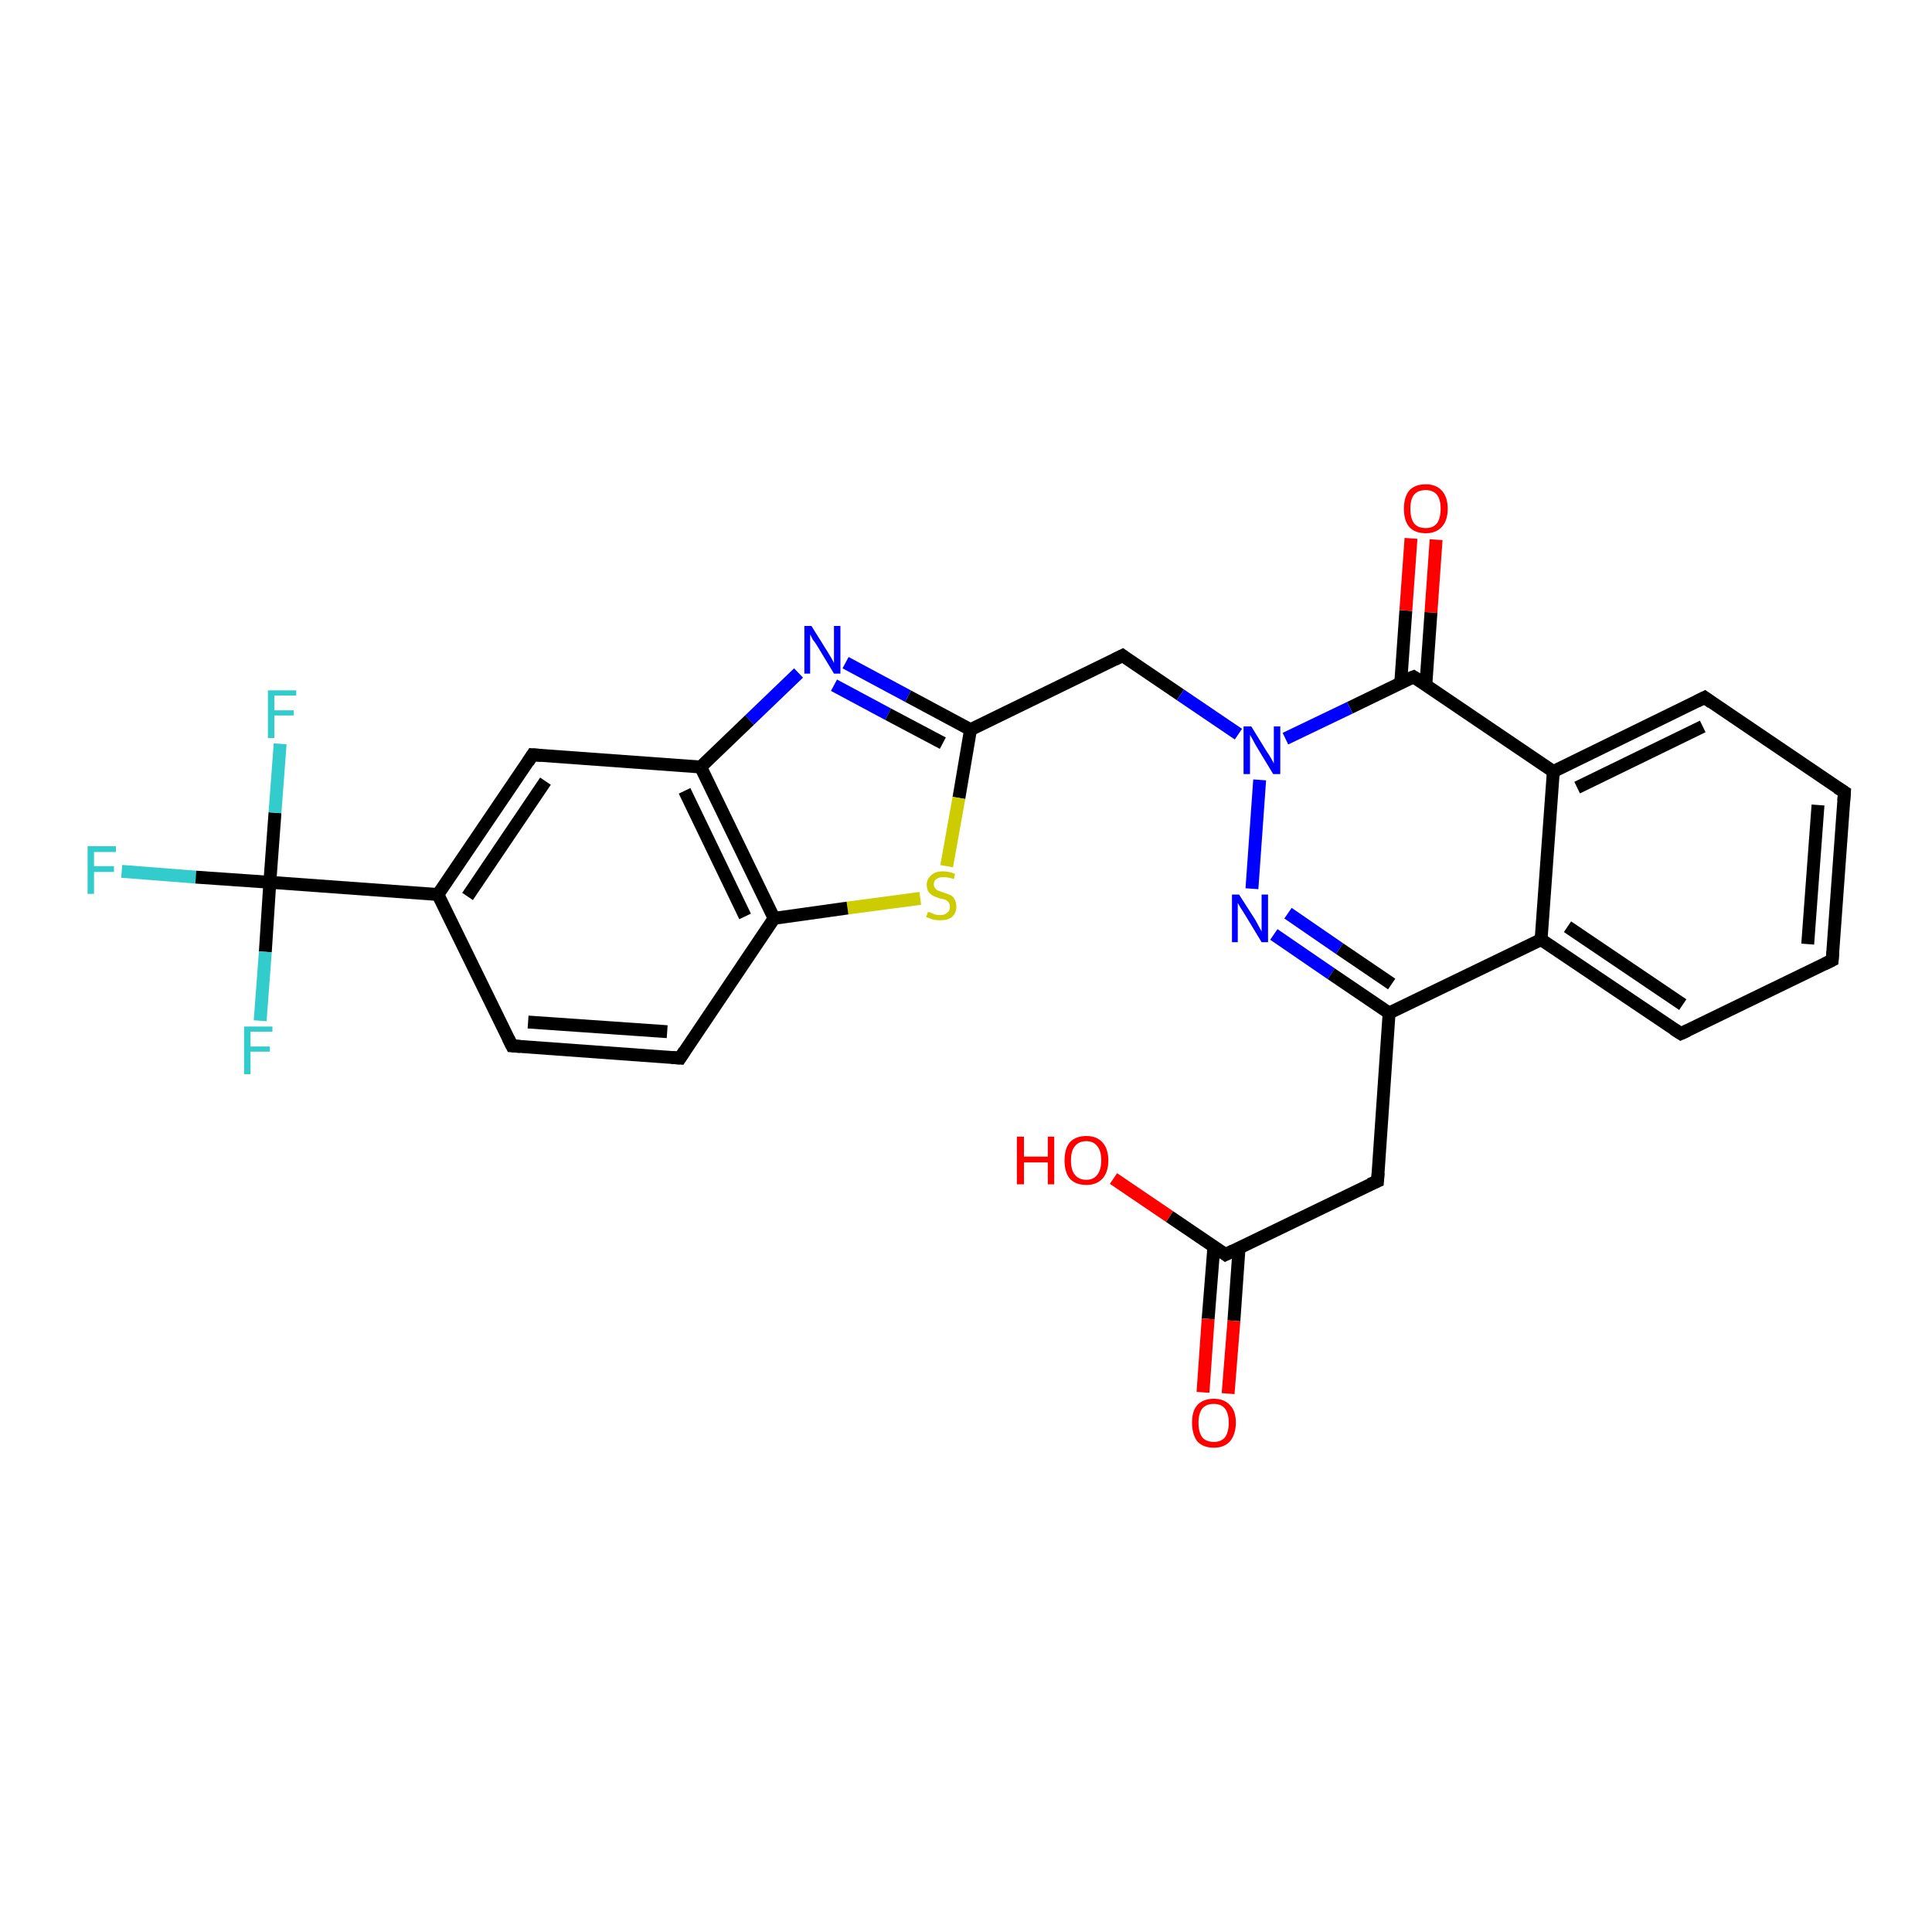 <?xml version='1.0' encoding='iso-8859-1'?>
<svg version='1.1' baseProfile='full'
              xmlns='http://www.w3.org/2000/svg'
                      xmlns:rdkit='http://www.rdkit.org/xml'
                      xmlns:xlink='http://www.w3.org/1999/xlink'
                  xml:space='preserve'
width='300px' height='300px' viewBox='0 0 300 300'>
<!-- END OF HEADER -->
<rect style='opacity:1.0;fill:#FFFFFF;stroke:none' width='300.0' height='300.0' x='0.0' y='0.0'> </rect>
<path class='bond-0 atom-0 atom-1' d='M 18.9,135.3 L 30.4,136.2' style='fill:none;fill-rule:evenodd;stroke:#33CCCC;stroke-width:2.0px;stroke-linecap:butt;stroke-linejoin:miter;stroke-opacity:1' />
<path class='bond-0 atom-0 atom-1' d='M 30.4,136.2 L 41.9,137.0' style='fill:none;fill-rule:evenodd;stroke:#000000;stroke-width:2.0px;stroke-linecap:butt;stroke-linejoin:miter;stroke-opacity:1' />
<path class='bond-1 atom-1 atom-2' d='M 41.9,137.0 L 42.7,126.2' style='fill:none;fill-rule:evenodd;stroke:#000000;stroke-width:2.0px;stroke-linecap:butt;stroke-linejoin:miter;stroke-opacity:1' />
<path class='bond-1 atom-1 atom-2' d='M 42.7,126.2 L 43.5,115.5' style='fill:none;fill-rule:evenodd;stroke:#33CCCC;stroke-width:2.0px;stroke-linecap:butt;stroke-linejoin:miter;stroke-opacity:1' />
<path class='bond-2 atom-1 atom-3' d='M 41.9,137.0 L 41.2,147.8' style='fill:none;fill-rule:evenodd;stroke:#000000;stroke-width:2.0px;stroke-linecap:butt;stroke-linejoin:miter;stroke-opacity:1' />
<path class='bond-2 atom-1 atom-3' d='M 41.2,147.8 L 40.4,158.5' style='fill:none;fill-rule:evenodd;stroke:#33CCCC;stroke-width:2.0px;stroke-linecap:butt;stroke-linejoin:miter;stroke-opacity:1' />
<path class='bond-3 atom-1 atom-4' d='M 41.9,137.0 L 68.0,138.9' style='fill:none;fill-rule:evenodd;stroke:#000000;stroke-width:2.0px;stroke-linecap:butt;stroke-linejoin:miter;stroke-opacity:1' />
<path class='bond-4 atom-4 atom-5' d='M 68.0,138.9 L 82.7,117.2' style='fill:none;fill-rule:evenodd;stroke:#000000;stroke-width:2.0px;stroke-linecap:butt;stroke-linejoin:miter;stroke-opacity:1' />
<path class='bond-4 atom-4 atom-5' d='M 72.6,139.2 L 84.7,121.3' style='fill:none;fill-rule:evenodd;stroke:#000000;stroke-width:2.0px;stroke-linecap:butt;stroke-linejoin:miter;stroke-opacity:1' />
<path class='bond-5 atom-5 atom-6' d='M 82.7,117.2 L 108.8,119.1' style='fill:none;fill-rule:evenodd;stroke:#000000;stroke-width:2.0px;stroke-linecap:butt;stroke-linejoin:miter;stroke-opacity:1' />
<path class='bond-6 atom-6 atom-7' d='M 108.8,119.1 L 116.4,111.8' style='fill:none;fill-rule:evenodd;stroke:#000000;stroke-width:2.0px;stroke-linecap:butt;stroke-linejoin:miter;stroke-opacity:1' />
<path class='bond-6 atom-6 atom-7' d='M 116.4,111.8 L 124.0,104.5' style='fill:none;fill-rule:evenodd;stroke:#0000FF;stroke-width:2.0px;stroke-linecap:butt;stroke-linejoin:miter;stroke-opacity:1' />
<path class='bond-7 atom-7 atom-8' d='M 131.3,102.9 L 141.0,108.1' style='fill:none;fill-rule:evenodd;stroke:#0000FF;stroke-width:2.0px;stroke-linecap:butt;stroke-linejoin:miter;stroke-opacity:1' />
<path class='bond-7 atom-7 atom-8' d='M 141.0,108.1 L 150.7,113.3' style='fill:none;fill-rule:evenodd;stroke:#000000;stroke-width:2.0px;stroke-linecap:butt;stroke-linejoin:miter;stroke-opacity:1' />
<path class='bond-7 atom-7 atom-8' d='M 129.5,106.4 L 137.9,110.9' style='fill:none;fill-rule:evenodd;stroke:#0000FF;stroke-width:2.0px;stroke-linecap:butt;stroke-linejoin:miter;stroke-opacity:1' />
<path class='bond-7 atom-7 atom-8' d='M 137.9,110.9 L 146.4,115.4' style='fill:none;fill-rule:evenodd;stroke:#000000;stroke-width:2.0px;stroke-linecap:butt;stroke-linejoin:miter;stroke-opacity:1' />
<path class='bond-8 atom-8 atom-9' d='M 150.7,113.3 L 148.9,123.9' style='fill:none;fill-rule:evenodd;stroke:#000000;stroke-width:2.0px;stroke-linecap:butt;stroke-linejoin:miter;stroke-opacity:1' />
<path class='bond-8 atom-8 atom-9' d='M 148.9,123.9 L 147.0,134.5' style='fill:none;fill-rule:evenodd;stroke:#CCCC00;stroke-width:2.0px;stroke-linecap:butt;stroke-linejoin:miter;stroke-opacity:1' />
<path class='bond-9 atom-9 atom-10' d='M 142.9,139.5 L 131.6,141.0' style='fill:none;fill-rule:evenodd;stroke:#CCCC00;stroke-width:2.0px;stroke-linecap:butt;stroke-linejoin:miter;stroke-opacity:1' />
<path class='bond-9 atom-9 atom-10' d='M 131.6,141.0 L 120.2,142.6' style='fill:none;fill-rule:evenodd;stroke:#000000;stroke-width:2.0px;stroke-linecap:butt;stroke-linejoin:miter;stroke-opacity:1' />
<path class='bond-10 atom-10 atom-11' d='M 120.2,142.6 L 105.6,164.3' style='fill:none;fill-rule:evenodd;stroke:#000000;stroke-width:2.0px;stroke-linecap:butt;stroke-linejoin:miter;stroke-opacity:1' />
<path class='bond-11 atom-11 atom-12' d='M 105.6,164.3 L 79.5,162.4' style='fill:none;fill-rule:evenodd;stroke:#000000;stroke-width:2.0px;stroke-linecap:butt;stroke-linejoin:miter;stroke-opacity:1' />
<path class='bond-11 atom-11 atom-12' d='M 103.6,160.2 L 82.0,158.7' style='fill:none;fill-rule:evenodd;stroke:#000000;stroke-width:2.0px;stroke-linecap:butt;stroke-linejoin:miter;stroke-opacity:1' />
<path class='bond-12 atom-8 atom-13' d='M 150.7,113.3 L 174.3,101.8' style='fill:none;fill-rule:evenodd;stroke:#000000;stroke-width:2.0px;stroke-linecap:butt;stroke-linejoin:miter;stroke-opacity:1' />
<path class='bond-13 atom-13 atom-14' d='M 174.3,101.8 L 183.3,107.9' style='fill:none;fill-rule:evenodd;stroke:#000000;stroke-width:2.0px;stroke-linecap:butt;stroke-linejoin:miter;stroke-opacity:1' />
<path class='bond-13 atom-13 atom-14' d='M 183.3,107.9 L 192.3,114.0' style='fill:none;fill-rule:evenodd;stroke:#0000FF;stroke-width:2.0px;stroke-linecap:butt;stroke-linejoin:miter;stroke-opacity:1' />
<path class='bond-14 atom-14 atom-15' d='M 195.6,121.1 L 194.4,138.0' style='fill:none;fill-rule:evenodd;stroke:#0000FF;stroke-width:2.0px;stroke-linecap:butt;stroke-linejoin:miter;stroke-opacity:1' />
<path class='bond-15 atom-15 atom-16' d='M 197.8,145.1 L 206.7,151.2' style='fill:none;fill-rule:evenodd;stroke:#0000FF;stroke-width:2.0px;stroke-linecap:butt;stroke-linejoin:miter;stroke-opacity:1' />
<path class='bond-15 atom-15 atom-16' d='M 206.7,151.2 L 215.7,157.3' style='fill:none;fill-rule:evenodd;stroke:#000000;stroke-width:2.0px;stroke-linecap:butt;stroke-linejoin:miter;stroke-opacity:1' />
<path class='bond-15 atom-15 atom-16' d='M 200.0,141.8 L 208.0,147.3' style='fill:none;fill-rule:evenodd;stroke:#0000FF;stroke-width:2.0px;stroke-linecap:butt;stroke-linejoin:miter;stroke-opacity:1' />
<path class='bond-15 atom-15 atom-16' d='M 208.0,147.3 L 216.1,152.8' style='fill:none;fill-rule:evenodd;stroke:#000000;stroke-width:2.0px;stroke-linecap:butt;stroke-linejoin:miter;stroke-opacity:1' />
<path class='bond-16 atom-16 atom-17' d='M 215.7,157.3 L 239.3,145.9' style='fill:none;fill-rule:evenodd;stroke:#000000;stroke-width:2.0px;stroke-linecap:butt;stroke-linejoin:miter;stroke-opacity:1' />
<path class='bond-17 atom-17 atom-18' d='M 239.3,145.9 L 261.0,160.5' style='fill:none;fill-rule:evenodd;stroke:#000000;stroke-width:2.0px;stroke-linecap:butt;stroke-linejoin:miter;stroke-opacity:1' />
<path class='bond-17 atom-17 atom-18' d='M 243.4,143.9 L 261.3,156.0' style='fill:none;fill-rule:evenodd;stroke:#000000;stroke-width:2.0px;stroke-linecap:butt;stroke-linejoin:miter;stroke-opacity:1' />
<path class='bond-18 atom-18 atom-19' d='M 261.0,160.5 L 284.5,149.1' style='fill:none;fill-rule:evenodd;stroke:#000000;stroke-width:2.0px;stroke-linecap:butt;stroke-linejoin:miter;stroke-opacity:1' />
<path class='bond-19 atom-19 atom-20' d='M 284.5,149.1 L 286.4,123.0' style='fill:none;fill-rule:evenodd;stroke:#000000;stroke-width:2.0px;stroke-linecap:butt;stroke-linejoin:miter;stroke-opacity:1' />
<path class='bond-19 atom-19 atom-20' d='M 280.7,146.6 L 282.3,125.0' style='fill:none;fill-rule:evenodd;stroke:#000000;stroke-width:2.0px;stroke-linecap:butt;stroke-linejoin:miter;stroke-opacity:1' />
<path class='bond-20 atom-20 atom-21' d='M 286.4,123.0 L 264.7,108.3' style='fill:none;fill-rule:evenodd;stroke:#000000;stroke-width:2.0px;stroke-linecap:butt;stroke-linejoin:miter;stroke-opacity:1' />
<path class='bond-21 atom-21 atom-22' d='M 264.7,108.3 L 241.2,119.8' style='fill:none;fill-rule:evenodd;stroke:#000000;stroke-width:2.0px;stroke-linecap:butt;stroke-linejoin:miter;stroke-opacity:1' />
<path class='bond-21 atom-21 atom-22' d='M 264.4,112.8 L 244.9,122.3' style='fill:none;fill-rule:evenodd;stroke:#000000;stroke-width:2.0px;stroke-linecap:butt;stroke-linejoin:miter;stroke-opacity:1' />
<path class='bond-22 atom-22 atom-23' d='M 241.2,119.8 L 219.5,105.1' style='fill:none;fill-rule:evenodd;stroke:#000000;stroke-width:2.0px;stroke-linecap:butt;stroke-linejoin:miter;stroke-opacity:1' />
<path class='bond-23 atom-23 atom-24' d='M 221.4,106.4 L 222.2,95.1' style='fill:none;fill-rule:evenodd;stroke:#000000;stroke-width:2.0px;stroke-linecap:butt;stroke-linejoin:miter;stroke-opacity:1' />
<path class='bond-23 atom-23 atom-24' d='M 222.2,95.1 L 223.0,83.8' style='fill:none;fill-rule:evenodd;stroke:#FF0000;stroke-width:2.0px;stroke-linecap:butt;stroke-linejoin:miter;stroke-opacity:1' />
<path class='bond-23 atom-23 atom-24' d='M 217.5,106.1 L 218.3,94.8' style='fill:none;fill-rule:evenodd;stroke:#000000;stroke-width:2.0px;stroke-linecap:butt;stroke-linejoin:miter;stroke-opacity:1' />
<path class='bond-23 atom-23 atom-24' d='M 218.3,94.8 L 219.1,83.6' style='fill:none;fill-rule:evenodd;stroke:#FF0000;stroke-width:2.0px;stroke-linecap:butt;stroke-linejoin:miter;stroke-opacity:1' />
<path class='bond-24 atom-16 atom-25' d='M 215.7,157.3 L 213.9,183.4' style='fill:none;fill-rule:evenodd;stroke:#000000;stroke-width:2.0px;stroke-linecap:butt;stroke-linejoin:miter;stroke-opacity:1' />
<path class='bond-25 atom-25 atom-26' d='M 213.9,183.4 L 190.3,194.8' style='fill:none;fill-rule:evenodd;stroke:#000000;stroke-width:2.0px;stroke-linecap:butt;stroke-linejoin:miter;stroke-opacity:1' />
<path class='bond-26 atom-26 atom-27' d='M 188.5,193.5 L 187.6,204.8' style='fill:none;fill-rule:evenodd;stroke:#000000;stroke-width:2.0px;stroke-linecap:butt;stroke-linejoin:miter;stroke-opacity:1' />
<path class='bond-26 atom-26 atom-27' d='M 187.6,204.8 L 186.8,216.2' style='fill:none;fill-rule:evenodd;stroke:#FF0000;stroke-width:2.0px;stroke-linecap:butt;stroke-linejoin:miter;stroke-opacity:1' />
<path class='bond-26 atom-26 atom-27' d='M 192.4,193.8 L 191.6,205.1' style='fill:none;fill-rule:evenodd;stroke:#000000;stroke-width:2.0px;stroke-linecap:butt;stroke-linejoin:miter;stroke-opacity:1' />
<path class='bond-26 atom-26 atom-27' d='M 191.6,205.1 L 190.7,216.4' style='fill:none;fill-rule:evenodd;stroke:#FF0000;stroke-width:2.0px;stroke-linecap:butt;stroke-linejoin:miter;stroke-opacity:1' />
<path class='bond-27 atom-26 atom-28' d='M 190.3,194.8 L 181.6,188.9' style='fill:none;fill-rule:evenodd;stroke:#000000;stroke-width:2.0px;stroke-linecap:butt;stroke-linejoin:miter;stroke-opacity:1' />
<path class='bond-27 atom-26 atom-28' d='M 181.6,188.9 L 172.9,183.0' style='fill:none;fill-rule:evenodd;stroke:#FF0000;stroke-width:2.0px;stroke-linecap:butt;stroke-linejoin:miter;stroke-opacity:1' />
<path class='bond-28 atom-12 atom-4' d='M 79.5,162.4 L 68.0,138.9' style='fill:none;fill-rule:evenodd;stroke:#000000;stroke-width:2.0px;stroke-linecap:butt;stroke-linejoin:miter;stroke-opacity:1' />
<path class='bond-29 atom-10 atom-6' d='M 120.2,142.6 L 108.8,119.1' style='fill:none;fill-rule:evenodd;stroke:#000000;stroke-width:2.0px;stroke-linecap:butt;stroke-linejoin:miter;stroke-opacity:1' />
<path class='bond-29 atom-10 atom-6' d='M 115.7,142.3 L 106.3,122.8' style='fill:none;fill-rule:evenodd;stroke:#000000;stroke-width:2.0px;stroke-linecap:butt;stroke-linejoin:miter;stroke-opacity:1' />
<path class='bond-30 atom-23 atom-14' d='M 219.5,105.1 L 209.6,109.9' style='fill:none;fill-rule:evenodd;stroke:#000000;stroke-width:2.0px;stroke-linecap:butt;stroke-linejoin:miter;stroke-opacity:1' />
<path class='bond-30 atom-23 atom-14' d='M 209.6,109.9 L 199.6,114.7' style='fill:none;fill-rule:evenodd;stroke:#0000FF;stroke-width:2.0px;stroke-linecap:butt;stroke-linejoin:miter;stroke-opacity:1' />
<path class='bond-31 atom-22 atom-17' d='M 241.2,119.8 L 239.3,145.9' style='fill:none;fill-rule:evenodd;stroke:#000000;stroke-width:2.0px;stroke-linecap:butt;stroke-linejoin:miter;stroke-opacity:1' />
<path d='M 82.0,118.3 L 82.7,117.2 L 84.0,117.3' style='fill:none;stroke:#000000;stroke-width:2.0px;stroke-linecap:butt;stroke-linejoin:miter;stroke-opacity:1;' />
<path d='M 106.3,163.2 L 105.6,164.3 L 104.3,164.2' style='fill:none;stroke:#000000;stroke-width:2.0px;stroke-linecap:butt;stroke-linejoin:miter;stroke-opacity:1;' />
<path d='M 80.8,162.5 L 79.5,162.4 L 78.9,161.2' style='fill:none;stroke:#000000;stroke-width:2.0px;stroke-linecap:butt;stroke-linejoin:miter;stroke-opacity:1;' />
<path d='M 173.1,102.4 L 174.3,101.8 L 174.7,102.1' style='fill:none;stroke:#000000;stroke-width:2.0px;stroke-linecap:butt;stroke-linejoin:miter;stroke-opacity:1;' />
<path d='M 259.9,159.8 L 261.0,160.5 L 262.1,160.0' style='fill:none;stroke:#000000;stroke-width:2.0px;stroke-linecap:butt;stroke-linejoin:miter;stroke-opacity:1;' />
<path d='M 283.3,149.7 L 284.5,149.1 L 284.6,147.8' style='fill:none;stroke:#000000;stroke-width:2.0px;stroke-linecap:butt;stroke-linejoin:miter;stroke-opacity:1;' />
<path d='M 286.3,124.3 L 286.4,123.0 L 285.3,122.3' style='fill:none;stroke:#000000;stroke-width:2.0px;stroke-linecap:butt;stroke-linejoin:miter;stroke-opacity:1;' />
<path d='M 265.8,109.1 L 264.7,108.3 L 263.5,108.9' style='fill:none;stroke:#000000;stroke-width:2.0px;stroke-linecap:butt;stroke-linejoin:miter;stroke-opacity:1;' />
<path d='M 220.6,105.8 L 219.5,105.1 L 219.0,105.3' style='fill:none;stroke:#000000;stroke-width:2.0px;stroke-linecap:butt;stroke-linejoin:miter;stroke-opacity:1;' />
<path d='M 214.0,182.1 L 213.9,183.4 L 212.7,183.9' style='fill:none;stroke:#000000;stroke-width:2.0px;stroke-linecap:butt;stroke-linejoin:miter;stroke-opacity:1;' />
<path d='M 191.5,194.2 L 190.3,194.8 L 189.9,194.5' style='fill:none;stroke:#000000;stroke-width:2.0px;stroke-linecap:butt;stroke-linejoin:miter;stroke-opacity:1;' />
<path class='atom-0' d='M 13.6 131.4
L 18.0 131.4
L 18.0 132.3
L 14.6 132.3
L 14.6 134.5
L 17.7 134.5
L 17.7 135.4
L 14.6 135.4
L 14.6 138.8
L 13.6 138.8
L 13.6 131.4
' fill='#33CCCC'/>
<path class='atom-2' d='M 41.6 107.2
L 46.0 107.2
L 46.0 108.0
L 42.6 108.0
L 42.6 110.3
L 45.6 110.3
L 45.6 111.1
L 42.6 111.1
L 42.6 114.6
L 41.6 114.6
L 41.6 107.2
' fill='#33CCCC'/>
<path class='atom-3' d='M 37.9 159.4
L 42.3 159.4
L 42.3 160.2
L 38.9 160.2
L 38.9 162.5
L 41.9 162.5
L 41.9 163.3
L 38.9 163.3
L 38.9 166.8
L 37.9 166.8
L 37.9 159.4
' fill='#33CCCC'/>
<path class='atom-7' d='M 126.0 97.2
L 128.5 101.2
Q 128.7 101.5, 129.1 102.2
Q 129.5 102.9, 129.5 103.0
L 129.5 97.2
L 130.5 97.2
L 130.5 104.6
L 129.5 104.6
L 126.9 100.3
Q 126.6 99.8, 126.2 99.3
Q 125.9 98.7, 125.8 98.5
L 125.8 104.6
L 124.9 104.6
L 124.9 97.2
L 126.0 97.2
' fill='#0000FF'/>
<path class='atom-9' d='M 144.1 141.6
Q 144.1 141.6, 144.5 141.7
Q 144.8 141.9, 145.2 142.0
Q 145.6 142.1, 146.0 142.1
Q 146.7 142.1, 147.1 141.7
Q 147.5 141.4, 147.5 140.8
Q 147.5 140.4, 147.3 140.1
Q 147.1 139.9, 146.8 139.7
Q 146.5 139.6, 145.9 139.5
Q 145.3 139.3, 144.9 139.1
Q 144.5 138.9, 144.2 138.5
Q 143.9 138.1, 143.9 137.4
Q 143.9 136.5, 144.6 135.9
Q 145.2 135.3, 146.5 135.3
Q 147.3 135.3, 148.3 135.7
L 148.1 136.5
Q 147.2 136.2, 146.5 136.2
Q 145.8 136.2, 145.4 136.5
Q 145.0 136.8, 145.0 137.3
Q 145.0 137.7, 145.2 137.9
Q 145.4 138.2, 145.7 138.3
Q 146.0 138.4, 146.5 138.6
Q 147.2 138.8, 147.6 139.0
Q 148.0 139.2, 148.2 139.6
Q 148.5 140.1, 148.5 140.8
Q 148.5 141.8, 147.8 142.4
Q 147.2 142.9, 146.0 142.9
Q 145.4 142.9, 144.9 142.8
Q 144.4 142.6, 143.8 142.4
L 144.1 141.6
' fill='#CCCC00'/>
<path class='atom-14' d='M 194.3 112.8
L 196.7 116.7
Q 197.0 117.1, 197.4 117.8
Q 197.8 118.5, 197.8 118.6
L 197.8 112.8
L 198.8 112.8
L 198.8 120.2
L 197.7 120.2
L 195.1 115.9
Q 194.8 115.4, 194.5 114.8
Q 194.2 114.3, 194.1 114.1
L 194.1 120.2
L 193.1 120.2
L 193.1 112.8
L 194.3 112.8
' fill='#0000FF'/>
<path class='atom-15' d='M 192.4 138.9
L 194.9 142.8
Q 195.1 143.2, 195.5 143.9
Q 195.9 144.6, 195.9 144.7
L 195.9 138.9
L 196.9 138.9
L 196.9 146.3
L 195.9 146.3
L 193.3 142.0
Q 193.0 141.5, 192.6 140.9
Q 192.3 140.4, 192.2 140.2
L 192.2 146.3
L 191.3 146.3
L 191.3 138.9
L 192.4 138.9
' fill='#0000FF'/>
<path class='atom-24' d='M 218.0 79.0
Q 218.0 77.2, 218.8 76.2
Q 219.7 75.2, 221.4 75.2
Q 223.0 75.2, 223.9 76.2
Q 224.8 77.2, 224.8 79.0
Q 224.8 80.8, 223.9 81.8
Q 223.0 82.8, 221.4 82.8
Q 219.7 82.8, 218.8 81.8
Q 218.0 80.8, 218.0 79.0
M 221.4 82.0
Q 222.5 82.0, 223.1 81.3
Q 223.7 80.5, 223.7 79.0
Q 223.7 77.5, 223.1 76.8
Q 222.5 76.1, 221.4 76.1
Q 220.2 76.1, 219.6 76.8
Q 219.0 77.5, 219.0 79.0
Q 219.0 80.5, 219.6 81.3
Q 220.2 82.0, 221.4 82.0
' fill='#FF0000'/>
<path class='atom-27' d='M 185.1 220.9
Q 185.1 219.1, 185.9 218.2
Q 186.8 217.2, 188.5 217.2
Q 190.1 217.2, 191.0 218.2
Q 191.9 219.1, 191.9 220.9
Q 191.9 222.7, 191.0 223.8
Q 190.1 224.8, 188.5 224.8
Q 186.8 224.8, 185.9 223.8
Q 185.1 222.7, 185.1 220.9
M 188.5 223.9
Q 189.6 223.9, 190.2 223.2
Q 190.8 222.4, 190.8 220.9
Q 190.8 219.5, 190.2 218.7
Q 189.6 218.0, 188.5 218.0
Q 187.3 218.0, 186.7 218.7
Q 186.1 219.5, 186.1 220.9
Q 186.1 222.4, 186.7 223.2
Q 187.3 223.9, 188.5 223.9
' fill='#FF0000'/>
<path class='atom-28' d='M 157.9 176.5
L 159.0 176.5
L 159.0 179.6
L 162.7 179.6
L 162.7 176.5
L 163.7 176.5
L 163.7 183.9
L 162.7 183.9
L 162.7 180.5
L 159.0 180.5
L 159.0 183.9
L 157.9 183.9
L 157.9 176.5
' fill='#FF0000'/>
<path class='atom-28' d='M 165.3 180.2
Q 165.3 178.4, 166.1 177.4
Q 167.0 176.4, 168.7 176.4
Q 170.3 176.4, 171.2 177.4
Q 172.1 178.4, 172.1 180.2
Q 172.1 182.0, 171.2 183.0
Q 170.3 184.0, 168.7 184.0
Q 167.0 184.0, 166.1 183.0
Q 165.3 182.0, 165.3 180.2
M 168.7 183.2
Q 169.8 183.2, 170.4 182.4
Q 171.0 181.6, 171.0 180.2
Q 171.0 178.7, 170.4 178.0
Q 169.8 177.2, 168.7 177.2
Q 167.5 177.2, 166.9 178.0
Q 166.3 178.7, 166.3 180.2
Q 166.3 181.7, 166.9 182.4
Q 167.5 183.2, 168.7 183.2
' fill='#FF0000'/>
</svg>

